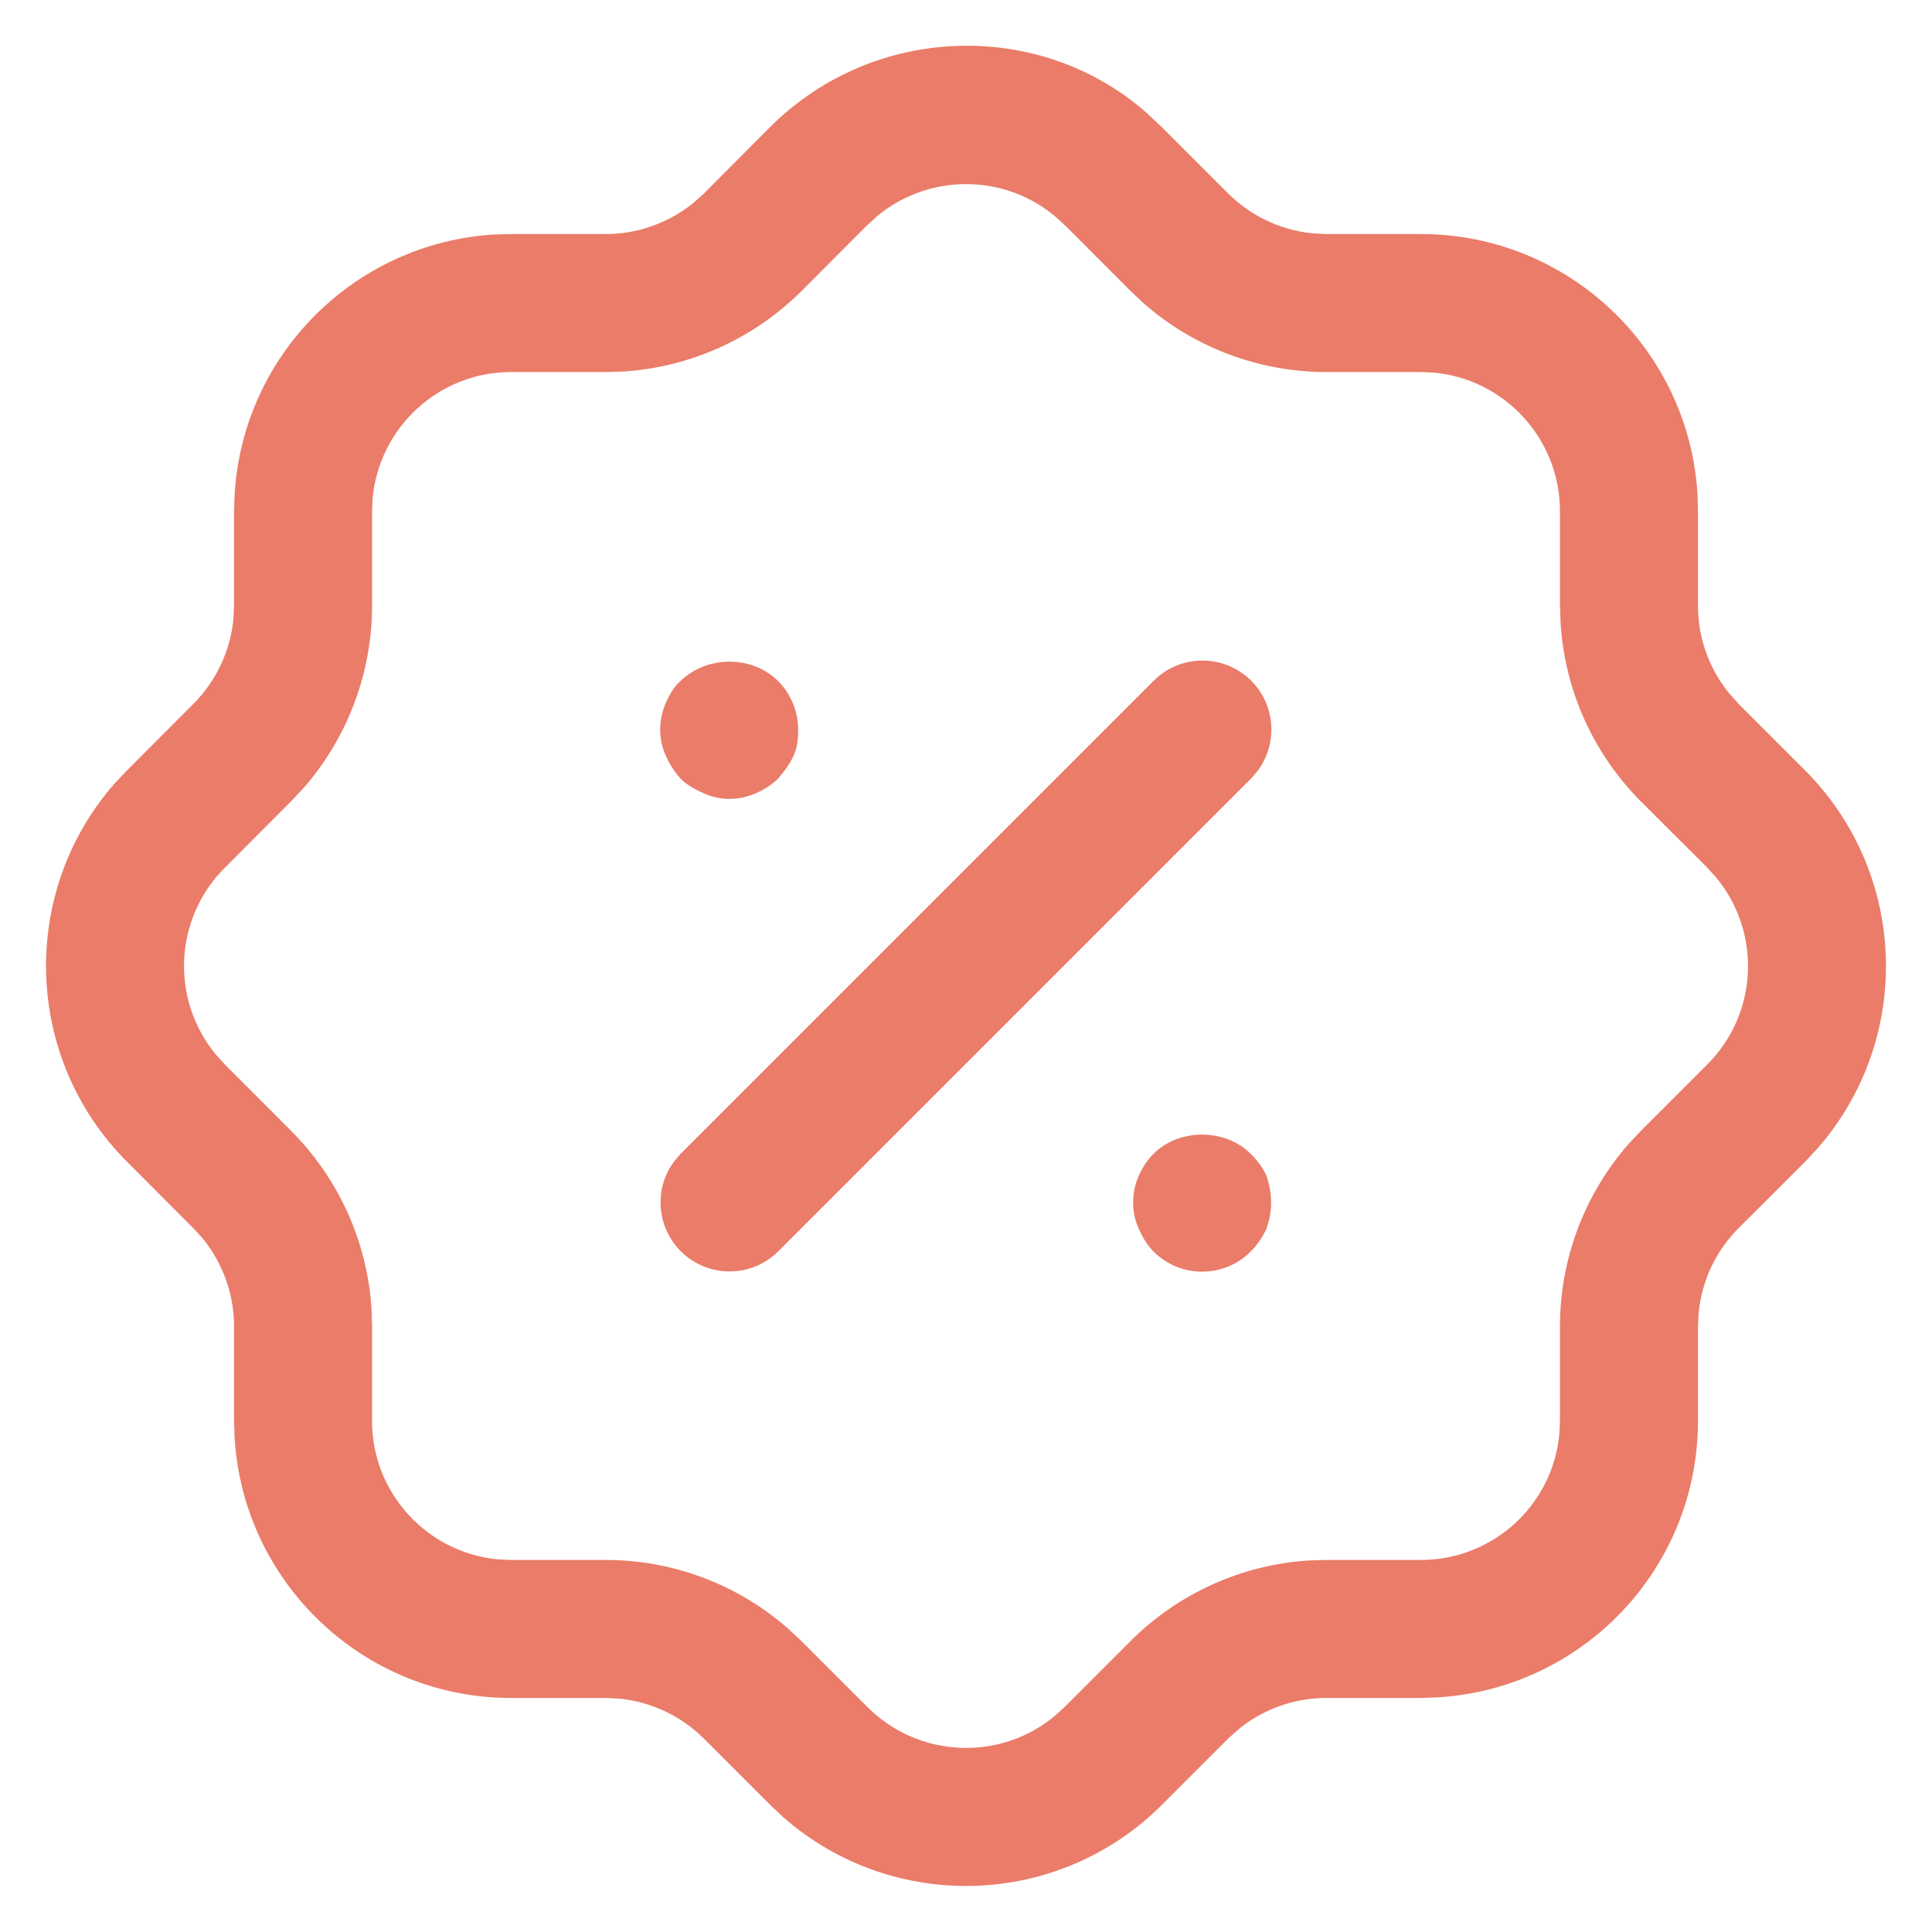 <svg width="14" height="14" viewBox="0 0 14 14" fill="none" xmlns="http://www.w3.org/2000/svg">
<g id="Iconly/Light outline/Discount">
<g id="Discount">
<path id="Vector" d="M8.301 0.811L8.422 0.924L8.902 1.404C9.066 1.567 9.282 1.668 9.512 1.691L9.611 1.696H10.296C11.365 1.696 12.24 2.532 12.301 3.586L12.304 3.704V4.389C12.304 4.622 12.385 4.846 12.53 5.024L12.596 5.098L13.075 5.577C13.829 6.328 13.863 7.529 13.172 8.32L13.082 8.417L12.596 8.902C12.433 9.066 12.332 9.282 12.309 9.512L12.304 9.611V10.297C12.304 11.366 11.468 12.239 10.414 12.3L10.296 12.304H9.611C9.378 12.304 9.154 12.385 8.976 12.53L8.902 12.596L8.424 13.074C7.673 13.829 6.472 13.863 5.68 13.172L5.577 13.075L5.099 12.597C4.934 12.433 4.717 12.332 4.488 12.309L4.389 12.304H3.703C2.635 12.304 1.761 11.468 1.7 10.415L1.696 10.297V9.611C1.696 9.379 1.615 9.154 1.47 8.976L1.404 8.903L0.926 8.424C0.171 7.673 0.137 6.471 0.828 5.68L0.919 5.584L1.403 5.099C1.567 4.933 1.669 4.717 1.691 4.488L1.696 4.389V3.704L1.7 3.586C1.758 2.571 2.571 1.758 3.586 1.699L3.703 1.696H4.389C4.622 1.696 4.846 1.615 5.024 1.471L5.098 1.405L5.576 0.925C6.327 0.171 7.529 0.138 8.301 0.811ZM6.361 1.562L6.285 1.631L5.804 2.113C5.459 2.455 5.003 2.66 4.521 2.692L4.389 2.696H3.703C3.178 2.696 2.747 3.099 2.7 3.612L2.696 3.704V4.389C2.696 4.875 2.52 5.342 2.202 5.708L2.111 5.805L1.627 6.29C1.259 6.66 1.237 7.243 1.562 7.639L1.632 7.716L2.111 8.196C2.454 8.54 2.66 8.997 2.692 9.479L2.696 9.611V10.297C2.696 10.822 3.099 11.254 3.612 11.3L3.703 11.304H4.389C4.875 11.304 5.343 11.48 5.708 11.799L5.805 11.889L6.287 12.371C6.659 12.741 7.243 12.763 7.639 12.438L7.716 12.368L8.196 11.888C8.541 11.545 8.997 11.34 9.479 11.308L9.611 11.304H10.296C10.822 11.304 11.254 10.902 11.3 10.388L11.304 10.297V9.611C11.304 9.125 11.481 8.656 11.799 8.292L11.889 8.196L12.374 7.711C12.742 7.341 12.763 6.757 12.438 6.361L12.369 6.285L11.887 5.804C11.545 5.459 11.34 5.003 11.309 4.521L11.304 4.389V3.704C11.304 3.178 10.901 2.746 10.388 2.7L10.296 2.696H9.611C9.125 2.696 8.657 2.52 8.292 2.202L8.195 2.111L7.737 1.652L7.71 1.627C7.341 1.259 6.757 1.238 6.361 1.562ZM9.064 8.362C9.111 8.408 9.151 8.462 9.178 8.522C9.198 8.582 9.211 8.648 9.211 8.715C9.211 8.782 9.198 8.842 9.178 8.902C9.151 8.962 9.111 9.022 9.064 9.068C8.971 9.162 8.844 9.215 8.711 9.215C8.578 9.215 8.451 9.162 8.358 9.068C8.311 9.022 8.278 8.962 8.251 8.902C8.224 8.842 8.211 8.782 8.211 8.715C8.211 8.648 8.224 8.582 8.251 8.522C8.278 8.462 8.311 8.408 8.358 8.362C8.544 8.175 8.878 8.175 9.064 8.362ZM9.067 4.933C9.244 5.11 9.26 5.388 9.115 5.584L9.067 5.64L5.64 9.067C5.445 9.262 5.128 9.262 4.933 9.067C4.756 8.889 4.739 8.611 4.885 8.416L4.933 8.36L8.36 4.933C8.555 4.738 8.872 4.738 9.067 4.933ZM5.638 4.935C5.731 5.028 5.784 5.155 5.784 5.289C5.784 5.355 5.778 5.415 5.751 5.475C5.724 5.535 5.684 5.589 5.638 5.642C5.591 5.689 5.538 5.721 5.478 5.748C5.418 5.775 5.351 5.789 5.284 5.789C5.218 5.789 5.158 5.775 5.098 5.748C5.038 5.721 4.978 5.689 4.931 5.642C4.884 5.589 4.851 5.535 4.824 5.475C4.798 5.415 4.784 5.355 4.784 5.289C4.784 5.221 4.798 5.155 4.824 5.095C4.851 5.035 4.884 4.975 4.931 4.935C5.124 4.748 5.451 4.748 5.638 4.935Z" fill="#EA7C69"/>
</g>
</g>
</svg>
